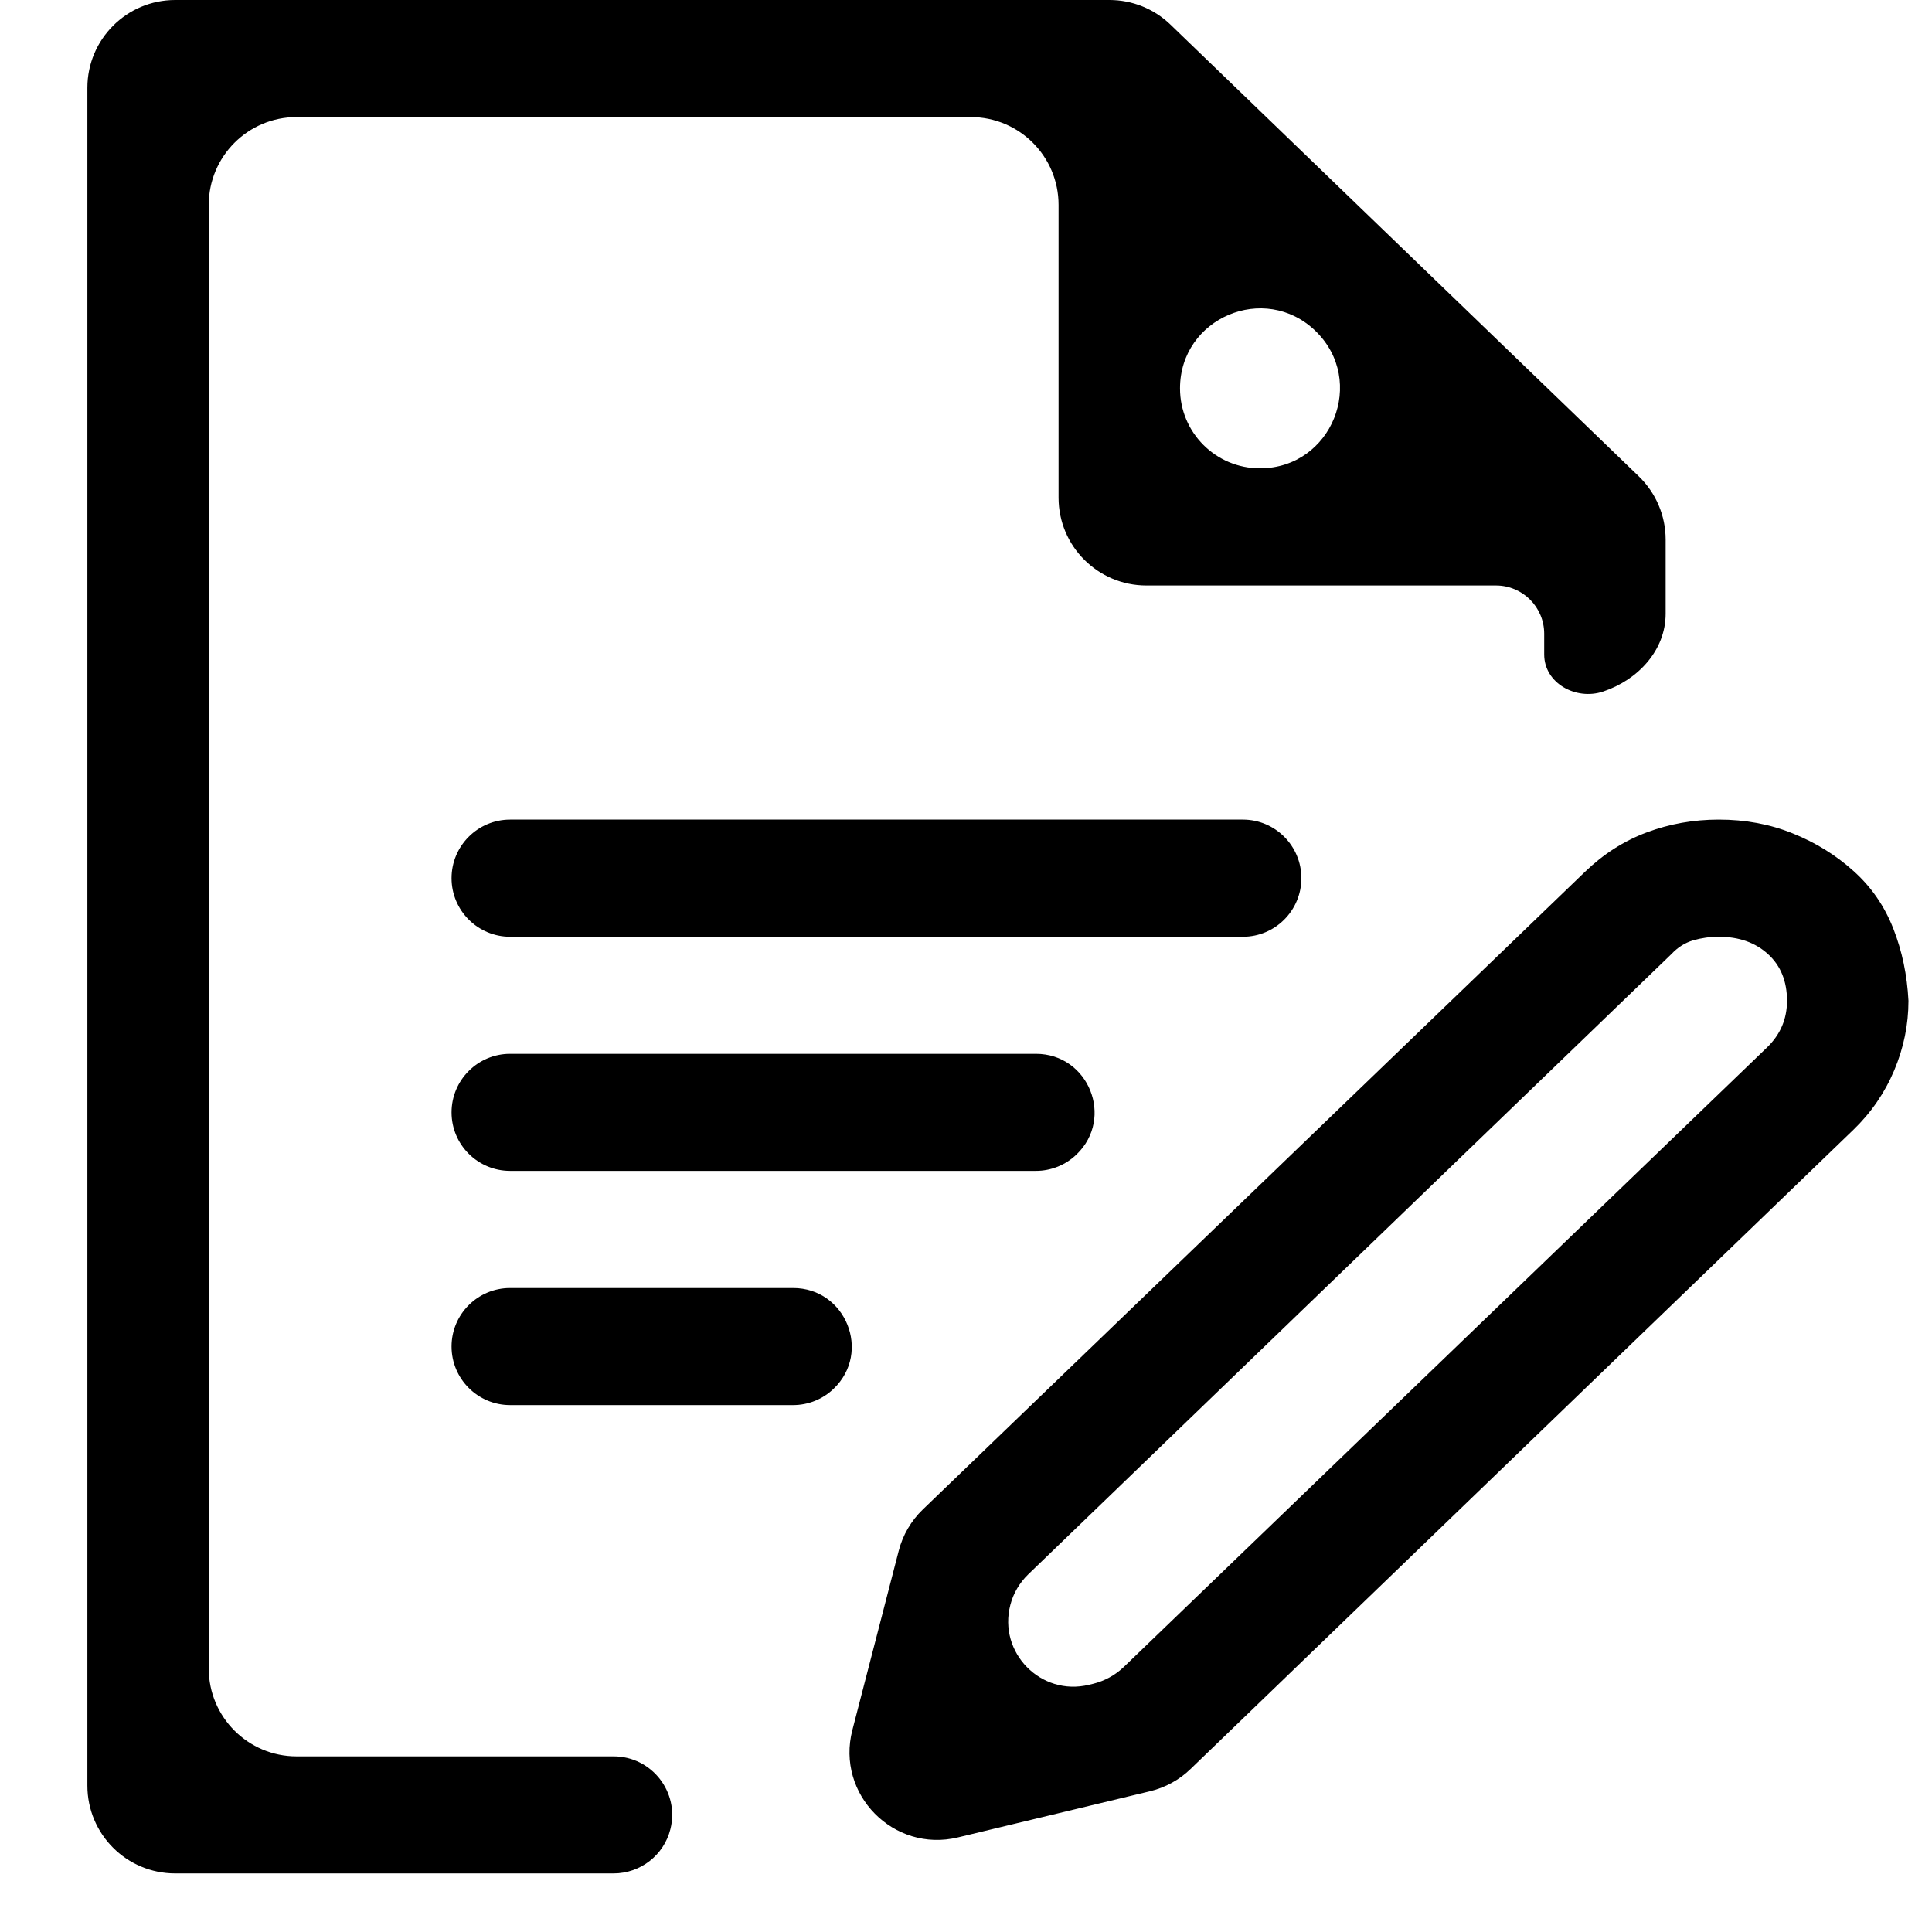 <svg width="22" height="22" viewBox="0 0 22 22" fill="none" xmlns="http://www.w3.org/2000/svg">
<path d="M19.572 9.333C19.874 9.333 20.155 9.385 20.414 9.49C20.673 9.594 20.904 9.736 21.105 9.917C21.307 10.097 21.458 10.316 21.559 10.573C21.66 10.83 21.717 11.104 21.732 11.396C21.732 11.667 21.678 11.931 21.57 12.188C21.462 12.444 21.307 12.67 21.105 12.865L13.557 20.144C13.429 20.268 13.27 20.355 13.097 20.397L10.908 20.923C10.175 21.1 9.517 20.431 9.706 19.701L10.234 17.659C10.28 17.48 10.375 17.317 10.508 17.189L18.049 9.927C18.258 9.726 18.491 9.576 18.751 9.479C19.01 9.382 19.284 9.333 19.572 9.333ZM20.349 11.396C20.349 11.174 20.277 10.996 20.133 10.865C19.989 10.733 19.802 10.667 19.572 10.667C19.471 10.667 19.373 10.681 19.28 10.708C19.186 10.736 19.104 10.788 19.032 10.865L11.708 17.928C11.61 18.023 11.539 18.143 11.505 18.275V18.275C11.363 18.819 11.853 19.318 12.4 19.185L12.446 19.174C12.578 19.142 12.7 19.075 12.799 18.98L20.122 11.927C20.273 11.781 20.349 11.604 20.349 11.396ZM3.377 1.333C2.825 1.333 2.377 1.781 2.377 2.333V19C2.377 19.552 2.825 20 3.377 20H6.987C7.421 20 7.74 20.408 7.634 20.829V20.829C7.56 21.125 7.293 21.333 6.987 21.333H1.995C1.442 21.333 0.995 20.886 0.995 20.333V1C0.995 0.448 1.442 0 1.995 0H12.634C12.893 0 13.141 0.1 13.328 0.28L18.661 5.424C18.856 5.612 18.967 5.872 18.967 6.144V6.988C18.967 7.406 18.651 7.743 18.254 7.875V7.875V7.875C17.945 7.978 17.584 7.779 17.584 7.453V7.216C17.584 6.913 17.338 6.667 17.035 6.667H13.054C12.502 6.667 12.054 6.219 12.054 5.667V2.333C12.054 1.781 11.607 1.333 11.054 1.333H3.377ZM14.979 3.768C14.401 3.211 13.437 3.62 13.437 4.423V4.423C13.437 4.926 13.844 5.333 14.347 5.333V5.333C15.166 5.333 15.568 4.337 14.979 3.768V3.768ZM14.153 9.333C14.521 9.333 14.819 9.632 14.819 10V10C14.819 10.368 14.521 10.667 14.153 10.667H5.809C5.441 10.667 5.142 10.368 5.142 10V10C5.142 9.632 5.441 9.333 5.809 9.333H14.153ZM5.809 16C5.441 16 5.142 15.701 5.142 15.333V15.333C5.142 14.965 5.441 14.667 5.809 14.667H9.031C9.631 14.667 9.926 15.397 9.494 15.813V15.813C9.37 15.933 9.204 16 9.031 16H5.809ZM11.796 12C12.396 12 12.691 12.73 12.259 13.146V13.146C12.135 13.266 11.969 13.333 11.796 13.333H5.809C5.441 13.333 5.142 13.035 5.142 12.667V12.667C5.142 12.299 5.441 12 5.809 12H11.796Z" fill="black"/>
</svg>
